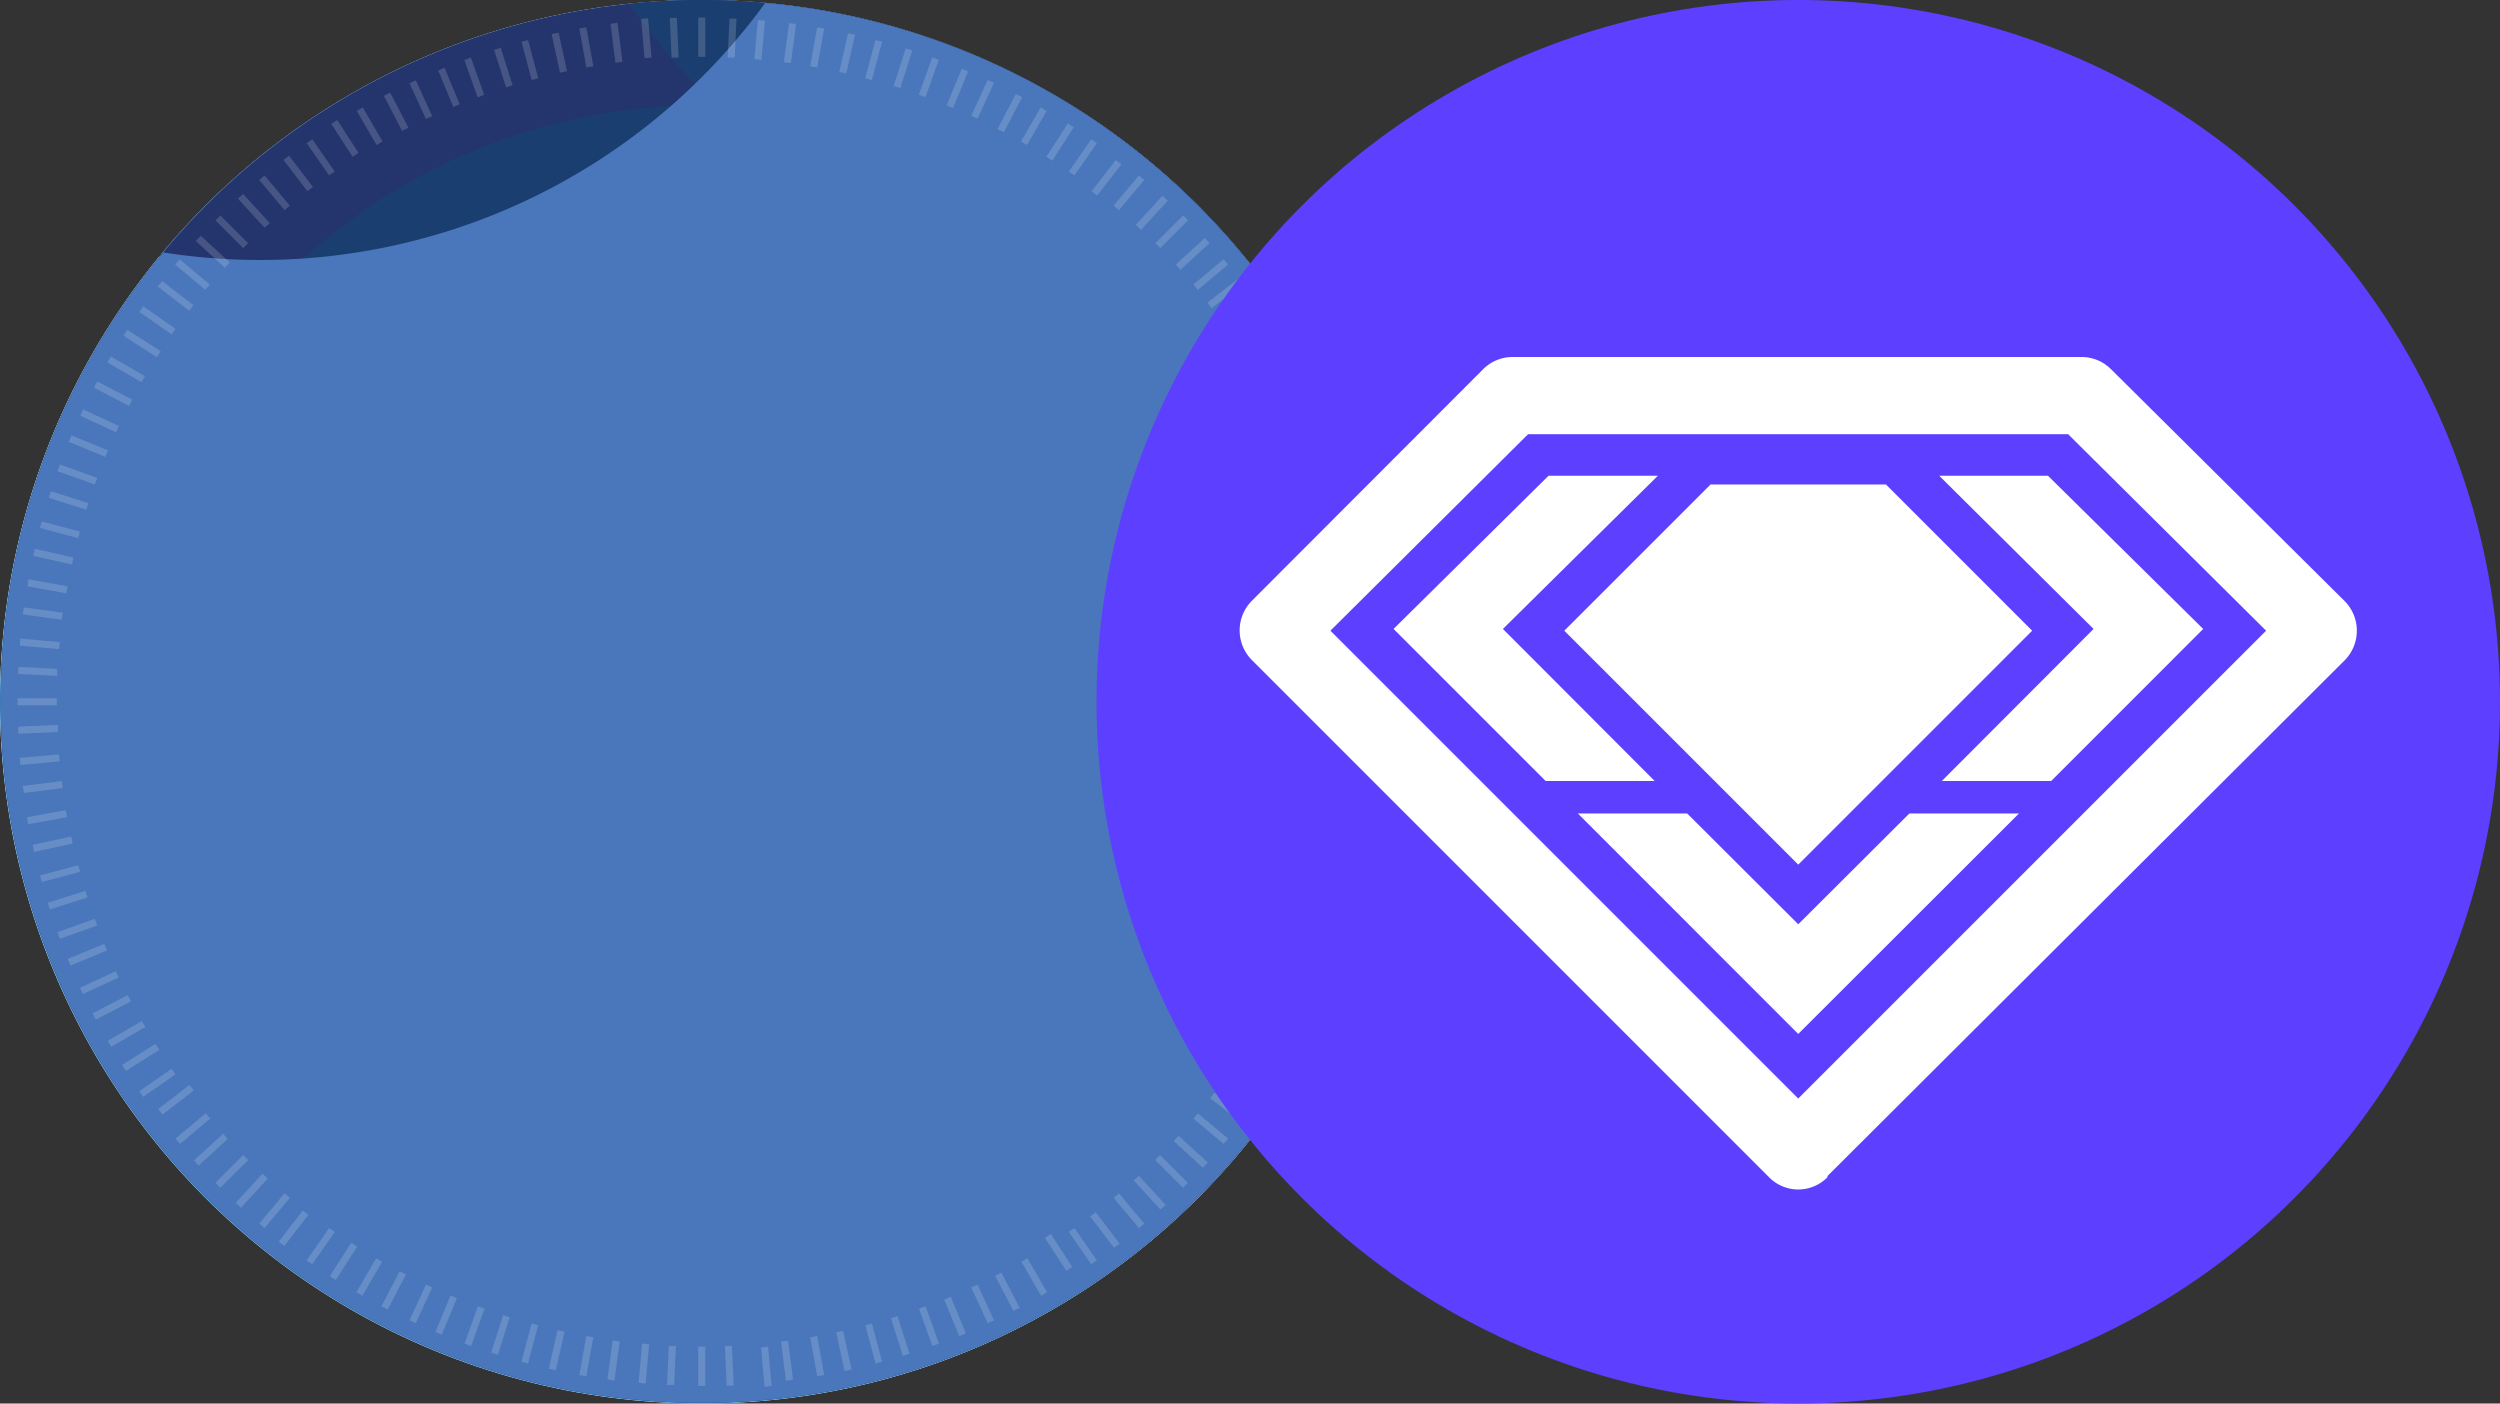 <svg xmlns="http://www.w3.org/2000/svg" xmlns:xlink="http://www.w3.org/1999/xlink" width="114" height="64" viewBox="0 0 114 64">
  <rect x="0" y="0" width="114" height="64" fill="#333333" stroke="none"/>
  <defs>
    <style>
      .cls-1, .cls-7 {
        fill: #fff;
      }

      .cls-2 {
        fill: none;
      }

      .cls-3 {
        clip-path: url(#clip-path);
      }

      .cls-4 {
        clip-path: url(#clip-path-2);
      }

      .cls-5 {
        fill: url(#linear-gradient);
      }

      .cls-6 {
        fill: #10233d;
      }

      .cls-11, .cls-7 {
        opacity: 0.4;
      }

      .cls-7 {
        isolation: isolate;
      }

      .cls-8 {
        fill: #24346d;
      }

      .cls-9 {
        fill: #1b3e70;
      }

      .cls-10 {
        fill: #4a77bb;
      }

      .cls-12 {
        clip-path: url(#clip-path-3);
      }

      .cls-13 {
        fill: url(#linear-gradient-2);
      }
    </style>
    <clipPath id="clip-path">
      <circle id="Ellipse_5416" data-name="Ellipse 5416" class="cls-1" cx="32" cy="32" r="32" transform="translate(-21093 -23593)"/>
    </clipPath>
    <clipPath id="clip-path-2">
      <rect id="Rectangle_7530" data-name="Rectangle 7530" class="cls-2" width="64" height="64"/>
    </clipPath>
    <linearGradient id="linear-gradient" x1="0.828" y1="-1.847" x2="0.162" y2="-2.614" gradientUnits="objectBoundingBox">
      <stop offset="0" stop-color="#4496d2"/>
      <stop offset="1" stop-color="#5067b0"/>
    </linearGradient>
    <clipPath id="clip-path-3">
      <circle id="Ellipse_5290" data-name="Ellipse 5290" class="cls-1" cx="32" cy="32" r="32" transform="translate(-22116 -21705)"/>
    </clipPath>
    <linearGradient id="linear-gradient-2" x1="-2.452" y1="1.053" x2="-2.441" y2="1.053" gradientUnits="objectBoundingBox">
      <stop offset="0" stop-color="#109cf4"/>
      <stop offset="0.28" stop-color="#2e77f8"/>
      <stop offset="0.58" stop-color="#4859fc"/>
      <stop offset="0.83" stop-color="#5746fe"/>
      <stop offset="1" stop-color="#5d3fff"/>
    </linearGradient>
  </defs>
  <g id="Group_19964" data-name="Group 19964" transform="translate(22166 21705)">
    <circle id="Ellipse_5289" data-name="Ellipse 5289" class="cls-1" cx="32" cy="32" r="32" transform="translate(-22166 -21705)"/>
    <g id="Mask_Group_671" data-name="Mask Group 671" class="cls-3" transform="translate(-1073 1888)">
      <g id="b" transform="translate(-21093 -23593)">
        <g id="c">
          <g id="Group_19962" data-name="Group 19962" class="cls-4">
            <g id="Group_19961" data-name="Group 19961">
              <path id="Path_40348" data-name="Path 40348" class="cls-5" d="M32,64A32,32,0,1,0,0,32,31.991,31.991,0,0,0,32,64Z"/>
              <path id="Path_40349" data-name="Path 40349" class="cls-6" d="M40.4,42.992H53.44L51.312,40l-9.04-12.8L32.64,13.6,23.008,27.2l-9.04,12.784L11.84,43.008H24.88l-2.64-3.84H19.216l3.52-4.96,6.208,8.784h7.392l6.208-8.736,3.5,4.944H43.024l-2.656,3.808Zm-6.032-3.84h-3.44l-5.84-8.24,7.568-10.688,7.568,10.688-5.84,8.24Z"/>
              <path id="Path_40350" data-name="Path 40350" class="cls-1" d="M39.76,42.032H52.8L50.672,39.04l-9.04-12.8L32,12.64l-9.632,13.6-9.04,12.784L11.2,42.048H24.24l-2.64-3.84H18.576l3.52-4.96L28.3,42.032H35.7L41.9,33.3l3.5,4.944H42.384l-2.656,3.808Zm-6.032-3.84h-3.44l-5.84-8.24,7.568-10.688,7.568,10.688-5.84,8.24Z"/>
              <path id="Path_40351" data-name="Path 40351" class="cls-7" d="M32.32,5.76l.944.544V7.392l-.944.544-.944-.544V6.3ZM26.928,6.8l.192,1.072,1.024.368.832-.7-.192-1.072L27.76,6.1l-.832.688Zm-4.3,1.264.368,1.024,1.072.192.688-.832-.368-1.024-1.072-.192Zm-4.016,2,.544.944H20.24l.544-.944L20.24,9.12H19.152Zm-3.6,2.656.7.832,1.072-.192.368-1.024-.7-.816-1.072.176-.352,1.024ZM11.92,15.968l.832.7,1.024-.368.192-1.072-.832-.688-1.024.368-.192,1.072ZM9.44,19.7l.944.544.944-.544V18.608l-.944-.544-.944.544ZM7.648,23.808l1.024.368.832-.7L9.312,22.4l-1.024-.368-.832.688.192,1.072ZM6.592,28.176l1.072.192.7-.832L8,26.512,6.928,26.32l-.688.816.368,1.024ZM6.3,32.656H7.392l.544-.96-.544-.944H6.3L5.76,31.7ZM6.8,37.1l1.072-.192.368-1.024-.7-.832-1.072.192L6.1,36.272l.688.832Zm1.264,4.288,1.024-.368.192-1.072-.832-.688-1.024.368L7.232,40.7Zm2,4.016.944-.544V43.776l-.944-.544-.944.544v1.088Zm2.656,3.6.832-.7-.192-1.072-1.024-.368-.816.7.192,1.072ZM15.968,52.1l.7-.832L16.3,50.24l-1.072-.192-.688.832.368,1.024,1.072.192Zm3.728,2.48.544-.944-.544-.944H18.608l-.544.944.544.944Zm4.112,1.792.368-1.008-.7-.832L22.4,54.72l-.368,1.024.688.816,1.072-.192Zm4.368,1.056.192-1.072-.832-.7-1.024.368-.192,1.072.832.688,1.008-.368Zm4.48.288V56.624l-.96-.544-.944.544v1.088l.944.544Zm4.448-.5-.192-1.072-1.024-.368-.832.7.192,1.072,1.024.368.832-.688Zm4.3-1.264-.368-1.024-1.072-.192-.688.832.368,1.024,1.072.192Zm4.016-2-.544-.944H43.792l-.544.944.544.944H44.88Zm3.6-2.656-.7-.832-1.072.192L46.88,51.68l.7.832,1.072-.192.368-1.024Zm3.088-3.248-.832-.7-1.04.368-.192,1.072.832.688L51.9,49.1l.208-1.072Zm2.48-3.728-.944-.544-.944.544v1.088l.944.544.944-.544Zm1.792-4.112L55.36,39.84l-.832.7.192,1.072,1.024.368.832-.7Zm1.056-4.352-1.072-.192-.7.832.368,1.024,1.072.192.688-.832-.368-1.024Zm.288-4.48H56.64l-.544.944.544.944h1.088l.528-.928Zm-.5-4.448-1.072.192-.368,1.024.7.832,1.072-.192.368-1.024-.688-.832Zm-1.28-4.288-1.024.368-.192,1.072.832.688,1.024-.368.192-1.072-.816-.688Zm-2-4.016-.944.544v1.088l.944.544.944-.544V19.168Zm-2.656-3.6-.832.7.192,1.072,1.024.368.816-.7-.176-1.072L51.3,15.04Zm-3.248-3.088-.688.832.352,1.024,1.072.192.688-.832L49.1,12.128l-1.072-.192ZM44.32,9.456l-.544.944.544.944h1.088l.544-.944-.544-.944ZM40.208,7.664,39.84,8.688l.7.832,1.072-.192L41.984,8.3,41.3,7.472l-1.072.192ZM35.84,6.608,35.648,7.68l.832.7L37.5,8.016,37.7,6.944l-.832-.688-1.024.368Z"/>
              <path id="Path_40352" data-name="Path 40352" class="cls-8" d="M32,3.84a28.212,28.212,0,1,0-.016.016ZM32,0A31.984,31.984,0,1,0,54.624,9.36,31.949,31.949,0,0,0,32,0Z"/>
              <path id="Path_40353" data-name="Path 40353" class="cls-9" d="M32,4.8a27.259,27.259,0,1,1-19.216,7.984A27.145,27.145,0,0,1,32,4.8Zm0-.64a27.8,27.8,0,1,0-.016-.016Z"/>
              <path id="Path_40354" data-name="Path 40354" class="cls-10" d="M32,3.52a28.487,28.487,0,1,1,.016-.016ZM32,0A31.984,31.984,0,1,0,54.624,9.36,31.949,31.949,0,0,0,32,0Z"/>
              <g id="Group_19960" data-name="Group 19960">
                <g id="Group_19886" data-name="Group 19886" class="cls-11">
                  <g id="Group_19814" data-name="Group 19814" class="cls-11">
                    <path id="Path_40355" data-name="Path 40355" class="cls-1" d="M32.16.8h-.32V2.592h.32Z"/>
                  </g>
                  <g id="Group_19815" data-name="Group 19815" class="cls-11">
                    <path id="Path_40356" data-name="Path 40356" class="cls-1" d="M29.552.832l-.32.032.16,1.792.32-.032Z"/>
                  </g>
                  <g id="Group_19816" data-name="Group 19816" class="cls-11">
                    <path id="Path_40357" data-name="Path 40357" class="cls-1" d="M26.736,1.248l-.32.048.32,1.776.32-.048Z"/>
                  </g>
                  <g id="Group_19817" data-name="Group 19817" class="cls-11">
                    <path id="Path_40358" data-name="Path 40358" class="cls-1" d="M24.08,1.824l-.3.08.464,1.744.3-.08Z"/>
                  </g>
                  <g id="Group_19818" data-name="Group 19818" class="cls-11">
                    <path id="Path_40359" data-name="Path 40359" class="cls-1" d="M21.472,2.624l-.3.112.608,1.7.3-.112-.608-1.7Z"/>
                  </g>
                  <g id="Group_19819" data-name="Group 19819" class="cls-11">
                    <path id="Path_40360" data-name="Path 40360" class="cls-1" d="M18.96,3.664l-.288.128.752,1.632.288-.128Z"/>
                  </g>
                  <g id="Group_19820" data-name="Group 19820" class="cls-11">
                    <path id="Path_40361" data-name="Path 40361" class="cls-1" d="M16.544,4.9l-.272.16.9,1.552.272-.16-.9-1.552Z"/>
                  </g>
                  <g id="Group_19821" data-name="Group 19821" class="cls-11">
                    <path id="Path_40362" data-name="Path 40362" class="cls-1" d="M14.24,6.352l-.256.176L15.008,8l.256-.176L14.24,6.352Z"/>
                  </g>
                  <g id="Group_19822" data-name="Group 19822" class="cls-11">
                    <path id="Path_40363" data-name="Path 40363" class="cls-1" d="M12.064,8l-.24.208,1.152,1.376.24-.208L12.064,8Z"/>
                  </g>
                  <g id="Group_19823" data-name="Group 19823" class="cls-11">
                    <path id="Path_40364" data-name="Path 40364" class="cls-1" d="M10.048,9.824l-.224.224,1.264,1.264.224-.224Z"/>
                  </g>
                  <g id="Group_19824" data-name="Group 19824" class="cls-11">
                    <path id="Path_40365" data-name="Path 40365" class="cls-1" d="M8.192,11.824l-.208.24L9.36,13.216l.208-.24Z"/>
                  </g>
                  <g id="Group_19825" data-name="Group 19825" class="cls-11">
                    <path id="Path_40366" data-name="Path 40366" class="cls-1" d="M6.528,13.968l-.176.256,1.472,1.024L8,14.992Z"/>
                  </g>
                  <g id="Group_19826" data-name="Group 19826" class="cls-11">
                    <path id="Path_40367" data-name="Path 40367" class="cls-1" d="M5.056,16.256l-.16.272,1.552.9.16-.272Z"/>
                  </g>
                  <g id="Group_19827" data-name="Group 19827" class="cls-11">
                    <path id="Path_40368" data-name="Path 40368" class="cls-1" d="M3.792,18.672l-.128.288,1.632.752.128-.288Z"/>
                  </g>
                  <g id="Group_19828" data-name="Group 19828" class="cls-11">
                    <path id="Path_40369" data-name="Path 40369" class="cls-1" d="M2.736,21.184l-.112.3,1.7.608.112-.3-1.7-.608Z"/>
                  </g>
                  <g id="Group_19829" data-name="Group 19829" class="cls-11">
                    <path id="Path_40370" data-name="Path 40370" class="cls-1" d="M1.9,23.776l-.08.3,1.744.464.08-.3L1.9,23.776Z"/>
                  </g>
                  <g id="Group_19830" data-name="Group 19830" class="cls-11">
                    <path id="Path_40371" data-name="Path 40371" class="cls-1" d="M1.3,26.416l-.048.32,1.776.32.048-.32L1.3,26.416Z"/>
                  </g>
                  <g id="Group_19831" data-name="Group 19831" class="cls-11">
                    <path id="Path_40372" data-name="Path 40372" class="cls-1" d="M.928,29.12.9,29.44l1.792.16.032-.32L.928,29.12Z"/>
                  </g>
                  <g id="Group_19832" data-name="Group 19832" class="cls-11">
                    <path id="Path_40373" data-name="Path 40373" class="cls-1" d="M2.592,31.84H.8v.32H2.592Z"/>
                  </g>
                  <g id="Group_19833" data-name="Group 19833" class="cls-11">
                    <path id="Path_40374" data-name="Path 40374" class="cls-1" d="M2.688,34.4.9,34.56l.032.32,1.792-.16Z"/>
                  </g>
                  <g id="Group_19834" data-name="Group 19834" class="cls-11">
                    <path id="Path_40375" data-name="Path 40375" class="cls-1" d="M3.008,36.944l-1.776.32.048.32,1.776-.32Z"/>
                  </g>
                  <g id="Group_19835" data-name="Group 19835" class="cls-11">
                    <path id="Path_40376" data-name="Path 40376" class="cls-1" d="M3.568,39.456l-1.744.464.08.3,1.744-.464Z"/>
                  </g>
                  <g id="Group_19836" data-name="Group 19836" class="cls-11">
                    <path id="Path_40377" data-name="Path 40377" class="cls-1" d="M4.32,41.9l-1.7.608.112.3,1.7-.608Z"/>
                  </g>
                  <g id="Group_19837" data-name="Group 19837" class="cls-11">
                    <path id="Path_40378" data-name="Path 40378" class="cls-1" d="M5.28,44.288l-1.632.752.128.288,1.632-.752Z"/>
                  </g>
                  <g id="Group_19838" data-name="Group 19838" class="cls-11">
                    <path id="Path_40379" data-name="Path 40379" class="cls-1" d="M6.464,46.56l-1.552.9.16.272,1.552-.9Z"/>
                  </g>
                  <g id="Group_19839" data-name="Group 19839" class="cls-11">
                    <path id="Path_40380" data-name="Path 40380" class="cls-1" d="M7.824,48.736,6.352,49.76l.176.256L8,48.992Z"/>
                  </g>
                  <g id="Group_19840" data-name="Group 19840" class="cls-11">
                    <path id="Path_40381" data-name="Path 40381" class="cls-1" d="M9.376,50.768,8,51.92l.208.24,1.376-1.152-.208-.24Z"/>
                  </g>
                  <g id="Group_19841" data-name="Group 19841" class="cls-11">
                    <path id="Path_40382" data-name="Path 40382" class="cls-1" d="M11.088,52.672,9.824,53.936l.224.224L11.312,52.9Z"/>
                  </g>
                  <g id="Group_19842" data-name="Group 19842" class="cls-11">
                    <path id="Path_40383" data-name="Path 40383" class="cls-1" d="M12.976,54.416l-1.152,1.376.24.208,1.152-1.376Z"/>
                  </g>
                  <g id="Group_19843" data-name="Group 19843" class="cls-11">
                    <path id="Path_40384" data-name="Path 40384" class="cls-1" d="M15.008,56l-1.024,1.472.256.176,1.024-1.472Z"/>
                  </g>
                  <g id="Group_19844" data-name="Group 19844" class="cls-11">
                    <path id="Path_40385" data-name="Path 40385" class="cls-1" d="M17.152,57.376l-.9,1.552.272.16.9-1.552Z"/>
                  </g>
                  <g id="Group_19845" data-name="Group 19845" class="cls-11">
                    <path id="Path_40386" data-name="Path 40386" class="cls-1" d="M19.424,58.576l-.752,1.632.288.128.752-1.632Z"/>
                  </g>
                  <g id="Group_19846" data-name="Group 19846" class="cls-11">
                    <path id="Path_40387" data-name="Path 40387" class="cls-1" d="M21.792,59.568l-.608,1.7.3.112.608-1.7Z"/>
                  </g>
                  <g id="Group_19847" data-name="Group 19847" class="cls-11">
                    <path id="Path_40388" data-name="Path 40388" class="cls-1" d="M24.24,60.352,23.776,62.1l.3.08.464-1.744Z"/>
                  </g>
                  <g id="Group_19848" data-name="Group 19848" class="cls-11">
                    <path id="Path_40389" data-name="Path 40389" class="cls-1" d="M26.736,60.928l-.32,1.776.32.048.32-1.776Z"/>
                  </g>
                  <g id="Group_19849" data-name="Group 19849" class="cls-11">
                    <path id="Path_40390" data-name="Path 40390" class="cls-1" d="M29.28,61.264l-.16,1.792.32.032L29.6,61.3Z"/>
                  </g>
                  <g id="Group_19850" data-name="Group 19850" class="cls-11">
                    <path id="Path_40391" data-name="Path 40391" class="cls-1" d="M32.16,61.408h-.32V63.2h.32Z"/>
                  </g>
                  <g id="Group_19851" data-name="Group 19851" class="cls-11">
                    <path id="Path_40392" data-name="Path 40392" class="cls-1" d="M35.024,61.408l-.32.032.16,1.792.32-.032Z"/>
                  </g>
                  <g id="Group_19852" data-name="Group 19852" class="cls-11">
                    <path id="Path_40393" data-name="Path 40393" class="cls-1" d="M37.264,60.928l-.32.048.32,1.776.32-.048Z"/>
                  </g>
                  <g id="Group_19853" data-name="Group 19853" class="cls-11">
                    <path id="Path_40394" data-name="Path 40394" class="cls-1" d="M39.76,60.352l-.3.08.464,1.744.3-.08Z"/>
                  </g>
                  <g id="Group_19854" data-name="Group 19854" class="cls-11">
                    <path id="Path_40395" data-name="Path 40395" class="cls-1" d="M42.208,59.568l-.3.112.608,1.7.3-.112Z"/>
                  </g>
                  <g id="Group_19855" data-name="Group 19855" class="cls-11">
                    <path id="Path_40396" data-name="Path 40396" class="cls-1" d="M44.576,58.576l-.288.128.752,1.632.288-.128Z"/>
                  </g>
                  <g id="Group_19856" data-name="Group 19856" class="cls-11">
                    <path id="Path_40397" data-name="Path 40397" class="cls-1" d="M46.848,57.376l-.272.16.9,1.552.272-.16Z"/>
                  </g>
                  <g id="Group_19857" data-name="Group 19857" class="cls-11">
                    <path id="Path_40398" data-name="Path 40398" class="cls-1" d="M48.992,56l-.256.176,1.024,1.472.256-.176Z"/>
                  </g>
                  <g id="Group_19858" data-name="Group 19858" class="cls-11">
                    <path id="Path_40399" data-name="Path 40399" class="cls-1" d="M51.024,54.416l-.24.208L51.936,56l.24-.208-1.152-1.376Z"/>
                  </g>
                  <g id="Group_19859" data-name="Group 19859" class="cls-11">
                    <path id="Path_40400" data-name="Path 40400" class="cls-1" d="M52.9,52.672l-.224.224,1.264,1.264.224-.224Z"/>
                  </g>
                  <g id="Group_19860" data-name="Group 19860" class="cls-11">
                    <path id="Path_40401" data-name="Path 40401" class="cls-1" d="M54.624,50.768l-.208.24,1.376,1.152L56,51.92l-1.376-1.152Z"/>
                  </g>
                  <g id="Group_19861" data-name="Group 19861" class="cls-11">
                    <path id="Path_40402" data-name="Path 40402" class="cls-1" d="M56.176,48.72,56,48.976,57.472,50l.176-.256Z"/>
                  </g>
                  <g id="Group_19862" data-name="Group 19862" class="cls-11">
                    <path id="Path_40403" data-name="Path 40403" class="cls-1" d="M57.552,46.56l-.16.272,1.552.9.16-.272Z"/>
                  </g>
                  <g id="Group_19863" data-name="Group 19863" class="cls-11">
                    <path id="Path_40404" data-name="Path 40404" class="cls-1" d="M58.72,44.272l-.128.288,1.632.752.128-.288Z"/>
                  </g>
                  <g id="Group_19864" data-name="Group 19864" class="cls-11">
                    <path id="Path_40405" data-name="Path 40405" class="cls-1" d="M59.68,41.9l-.112.3,1.7.608.112-.3Z"/>
                  </g>
                  <g id="Group_19865" data-name="Group 19865" class="cls-11">
                    <path id="Path_40406" data-name="Path 40406" class="cls-1" d="M60.448,39.456l-.08.3,1.744.464.08-.3Z"/>
                  </g>
                  <g id="Group_19866" data-name="Group 19866" class="cls-11">
                    <path id="Path_40407" data-name="Path 40407" class="cls-1" d="M60.976,36.944l-.048.32,1.776.32.048-.32Z"/>
                  </g>
                  <g id="Group_19867" data-name="Group 19867" class="cls-11">
                    <path id="Path_40408" data-name="Path 40408" class="cls-1" d="M61.312,34.4l-.032.32,1.792.16.032-.32Z"/>
                  </g>
                  <g id="Group_19868" data-name="Group 19868" class="cls-11">
                    <path id="Path_40409" data-name="Path 40409" class="cls-1" d="M63.2,31.84H61.408v.32H63.2Z"/>
                  </g>
                  <g id="Group_19869" data-name="Group 19869" class="cls-11">
                    <path id="Path_40410" data-name="Path 40410" class="cls-1" d="M63.072,29.12l-1.792.16.032.32,1.792-.16Z"/>
                  </g>
                  <g id="Group_19870" data-name="Group 19870" class="cls-11">
                    <path id="Path_40411" data-name="Path 40411" class="cls-1" d="M62.688,26.432l-1.776.32.048.32,1.776-.32Z"/>
                  </g>
                  <g id="Group_19871" data-name="Group 19871" class="cls-11">
                    <path id="Path_40412" data-name="Path 40412" class="cls-1" d="M62.1,23.776l-1.744.464.08.3,1.744-.464Z"/>
                  </g>
                  <g id="Group_19872" data-name="Group 19872" class="cls-11">
                    <path id="Path_40413" data-name="Path 40413" class="cls-1" d="M61.264,21.184l-1.7.608.112.3,1.7-.608Z"/>
                  </g>
                  <g id="Group_19873" data-name="Group 19873" class="cls-11">
                    <path id="Path_40414" data-name="Path 40414" class="cls-1" d="M60.208,18.672l-1.632.752.128.288,1.632-.752Z"/>
                  </g>
                  <g id="Group_19874" data-name="Group 19874" class="cls-11">
                    <path id="Path_40415" data-name="Path 40415" class="cls-1" d="M58.944,16.272l-1.552.9.16.272,1.552-.9Z"/>
                  </g>
                  <g id="Group_19875" data-name="Group 19875" class="cls-11">
                    <path id="Path_40416" data-name="Path 40416" class="cls-1" d="M57.472,13.968,56,14.992l.176.256,1.472-1.024Z"/>
                  </g>
                  <g id="Group_19876" data-name="Group 19876" class="cls-11">
                    <path id="Path_40417" data-name="Path 40417" class="cls-1" d="M55.792,11.824l-1.376,1.152.208.24L56,12.064l-.208-.24Z"/>
                  </g>
                  <g id="Group_19877" data-name="Group 19877" class="cls-11">
                    <path id="Path_40418" data-name="Path 40418" class="cls-1" d="M53.952,9.824l-1.264,1.264.224.224,1.264-1.264Z"/>
                  </g>
                  <g id="Group_19878" data-name="Group 19878" class="cls-11">
                    <path id="Path_40419" data-name="Path 40419" class="cls-1" d="M51.936,8,50.784,9.376l.24.208,1.152-1.376Z"/>
                  </g>
                  <g id="Group_19879" data-name="Group 19879" class="cls-11">
                    <path id="Path_40420" data-name="Path 40420" class="cls-1" d="M49.76,6.352,48.736,7.824,48.992,8l1.024-1.472Z"/>
                  </g>
                  <g id="Group_19880" data-name="Group 19880" class="cls-11">
                    <path id="Path_40421" data-name="Path 40421" class="cls-1" d="M47.456,4.9l-.9,1.552.272.16.9-1.552-.272-.16Z"/>
                  </g>
                  <g id="Group_19881" data-name="Group 19881" class="cls-11">
                    <path id="Path_40422" data-name="Path 40422" class="cls-1" d="M45.04,3.648,44.288,5.28l.288.128.752-1.632Z"/>
                  </g>
                  <g id="Group_19882" data-name="Group 19882" class="cls-11">
                    <path id="Path_40423" data-name="Path 40423" class="cls-1" d="M42.512,2.624,41.9,4.32l.3.112.608-1.7-.3-.112Z"/>
                  </g>
                  <g id="Group_19883" data-name="Group 19883" class="cls-11">
                    <path id="Path_40424" data-name="Path 40424" class="cls-1" d="M39.92,1.824l-.464,1.744.3.08L40.224,1.9Z"/>
                  </g>
                  <g id="Group_19884" data-name="Group 19884" class="cls-11">
                    <path id="Path_40425" data-name="Path 40425" class="cls-1" d="M37.264,1.248l-.32,1.776.32.048.32-1.776Z"/>
                  </g>
                  <g id="Group_19885" data-name="Group 19885" class="cls-11">
                    <path id="Path_40426" data-name="Path 40426" class="cls-1" d="M34.56.912,34.4,2.7l.32.032L34.88.944,34.56.912Z"/>
                  </g>
                </g>
                <g id="Group_19959" data-name="Group 19959" class="cls-11">
                  <g id="Group_19887" data-name="Group 19887" class="cls-11">
                    <path id="Path_40427" data-name="Path 40427" class="cls-1" d="M30.864.816h-.32l.08,1.808h.32Z"/>
                  </g>
                  <g id="Group_19888" data-name="Group 19888" class="cls-11">
                    <path id="Path_40428" data-name="Path 40428" class="cls-1" d="M28.16,1.04l-.32.048.224,1.776.32-.048Z"/>
                  </g>
                  <g id="Group_19889" data-name="Group 19889" class="cls-11">
                    <path id="Path_40429" data-name="Path 40429" class="cls-1" d="M25.472,1.488l-.32.064.384,1.76.32-.064-.384-1.76Z"/>
                  </g>
                  <g id="Group_19890" data-name="Group 19890" class="cls-11">
                    <path id="Path_40430" data-name="Path 40430" class="cls-1" d="M22.832,2.176l-.3.1.544,1.712.3-.1Z"/>
                  </g>
                  <g id="Group_19891" data-name="Group 19891" class="cls-11">
                    <path id="Path_40431" data-name="Path 40431" class="cls-1" d="M20.272,3.088l-.288.128.688,1.664.288-.128Z"/>
                  </g>
                  <g id="Group_19892" data-name="Group 19892" class="cls-11">
                    <path id="Path_40432" data-name="Path 40432" class="cls-1" d="M17.792,4.224l-.288.144.832,1.6.288-.144-.832-1.6Z"/>
                  </g>
                  <g id="Group_19893" data-name="Group 19893" class="cls-11">
                    <path id="Path_40433" data-name="Path 40433" class="cls-1" d="M15.376,5.472l-.272.176.976,1.5.272-.176-.976-1.5Z"/>
                  </g>
                  <g id="Group_19894" data-name="Group 19894" class="cls-11">
                    <path id="Path_40434" data-name="Path 40434" class="cls-1" d="M13.184,7.1l-.256.192L14.016,8.72l.256-.192Z"/>
                  </g>
                  <g id="Group_19895" data-name="Group 19895" class="cls-11">
                    <path id="Path_40435" data-name="Path 40435" class="cls-1" d="M11.088,8.848l-.24.208,1.216,1.328.24-.208Z"/>
                  </g>
                  <g id="Group_19896" data-name="Group 19896" class="cls-11">
                    <path id="Path_40436" data-name="Path 40436" class="cls-1" d="M9.152,10.752l-.224.24,1.328,1.216.224-.24L9.152,10.752Z"/>
                  </g>
                  <g id="Group_19897" data-name="Group 19897" class="cls-11">
                    <path id="Path_40437" data-name="Path 40437" class="cls-1" d="M7.392,12.816l-.192.256,1.424,1.1.192-.256Z"/>
                  </g>
                  <g id="Group_19898" data-name="Group 19898" class="cls-11">
                    <path id="Path_40438" data-name="Path 40438" class="cls-1" d="M5.808,15.04l-.176.272,1.52.976.176-.272-1.52-.976Z"/>
                  </g>
                  <g id="Group_19899" data-name="Group 19899" class="cls-11">
                    <path id="Path_40439" data-name="Path 40439" class="cls-1" d="M4.432,17.392l-.144.288,1.6.832.144-.288-1.6-.832Z"/>
                  </g>
                  <g id="Group_19900" data-name="Group 19900" class="cls-11">
                    <path id="Path_40440" data-name="Path 40440" class="cls-1" d="M3.264,19.856l-.128.288,1.664.688.128-.288Z"/>
                  </g>
                  <g id="Group_19901" data-name="Group 19901" class="cls-11">
                    <path id="Path_40441" data-name="Path 40441" class="cls-1" d="M2.32,22.4l-.1.3,1.712.544.1-.3L2.32,22.4Z"/>
                  </g>
                  <g id="Group_19902" data-name="Group 19902" class="cls-11">
                    <path id="Path_40442" data-name="Path 40442" class="cls-1" d="M1.584,25.024l-.064.32,1.76.4.064-.32-1.76-.4Z"/>
                  </g>
                  <g id="Group_19903" data-name="Group 19903" class="cls-11">
                    <path id="Path_40443" data-name="Path 40443" class="cls-1" d="M1.088,27.7l-.048.32,1.776.24.048-.32L1.088,27.7Z"/>
                  </g>
                  <g id="Group_19904" data-name="Group 19904" class="cls-11">
                    <path id="Path_40444" data-name="Path 40444" class="cls-1" d="M.832,30.416v.32l1.776.08V30.5Z"/>
                  </g>
                  <g id="Group_19905" data-name="Group 19905" class="cls-11">
                    <path id="Path_40445" data-name="Path 40445" class="cls-1" d="M2.624,33.056l-1.792.08v.32l1.808-.08v-.32Z"/>
                  </g>
                  <g id="Group_19906" data-name="Group 19906" class="cls-11">
                    <path id="Path_40446" data-name="Path 40446" class="cls-1" d="M2.816,35.616,1.04,35.84l.048.32,1.776-.224Z"/>
                  </g>
                  <g id="Group_19907" data-name="Group 19907" class="cls-11">
                    <path id="Path_40447" data-name="Path 40447" class="cls-1" d="M3.248,38.144l-1.76.384.064.32,1.76-.384Z"/>
                  </g>
                  <g id="Group_19908" data-name="Group 19908" class="cls-11">
                    <path id="Path_40448" data-name="Path 40448" class="cls-1" d="M3.888,40.624l-1.712.544.1.3,1.712-.544Z"/>
                  </g>
                  <g id="Group_19909" data-name="Group 19909" class="cls-11">
                    <path id="Path_40449" data-name="Path 40449" class="cls-1" d="M4.752,43.04l-1.664.688.128.3,1.664-.688Z"/>
                  </g>
                  <g id="Group_19910" data-name="Group 19910" class="cls-11">
                    <path id="Path_40450" data-name="Path 40450" class="cls-1" d="M5.824,45.376l-1.6.832.144.288,1.6-.832Z"/>
                  </g>
                  <g id="Group_19911" data-name="Group 19911" class="cls-11">
                    <path id="Path_40451" data-name="Path 40451" class="cls-1" d="M7.088,47.6l-1.52.96.176.272,1.52-.96L7.088,47.6Z"/>
                  </g>
                  <g id="Group_19912" data-name="Group 19912" class="cls-11">
                    <path id="Path_40452" data-name="Path 40452" class="cls-1" d="M8.64,49.472l-1.424,1.1.192.256,1.424-1.1Z"/>
                  </g>
                  <g id="Group_19913" data-name="Group 19913" class="cls-11">
                    <path id="Path_40453" data-name="Path 40453" class="cls-1" d="M10.176,51.7,8.848,52.912l.208.24,1.328-1.216Z"/>
                  </g>
                  <g id="Group_19914" data-name="Group 19914" class="cls-11">
                    <path id="Path_40454" data-name="Path 40454" class="cls-1" d="M11.968,53.52l-1.216,1.328.24.224,1.216-1.328Z"/>
                  </g>
                  <g id="Group_19915" data-name="Group 19915" class="cls-11">
                    <path id="Path_40455" data-name="Path 40455" class="cls-1" d="M13.808,55.2l-1.1,1.424.256.192,1.1-1.424Z"/>
                  </g>
                  <g id="Group_19916" data-name="Group 19916" class="cls-11">
                    <path id="Path_40456" data-name="Path 40456" class="cls-1" d="M16.016,56.672l-.976,1.52.272.176.976-1.52Z"/>
                  </g>
                  <g id="Group_19917" data-name="Group 19917" class="cls-11">
                    <path id="Path_40457" data-name="Path 40457" class="cls-1" d="M18.224,57.968l-.832,1.6.288.144.832-1.6-.288-.144Z"/>
                  </g>
                  <g id="Group_19918" data-name="Group 19918" class="cls-11">
                    <path id="Path_40458" data-name="Path 40458" class="cls-1" d="M20.544,59.072l-.688,1.664.288.128.688-1.664Z"/>
                  </g>
                  <g id="Group_19919" data-name="Group 19919" class="cls-11">
                    <path id="Path_40459" data-name="Path 40459" class="cls-1" d="M22.944,59.968,22.4,61.68l.3.1.544-1.712Z"/>
                  </g>
                  <g id="Group_19920" data-name="Group 19920" class="cls-11">
                    <path id="Path_40460" data-name="Path 40460" class="cls-1" d="M25.424,60.656l-.4,1.76.32.064.4-1.76Z"/>
                  </g>
                  <g id="Group_19921" data-name="Group 19921" class="cls-11">
                    <path id="Path_40461" data-name="Path 40461" class="cls-1" d="M27.936,61.12,27.7,62.9l.32.048.24-1.776Z"/>
                  </g>
                  <g id="Group_19922" data-name="Group 19922" class="cls-11">
                    <path id="Path_40462" data-name="Path 40462" class="cls-1" d="M30.5,61.36l-.08,1.792h.32l.08-1.776H30.5Z"/>
                  </g>
                  <g id="Group_19923" data-name="Group 19923" class="cls-11">
                    <path id="Path_40463" data-name="Path 40463" class="cls-1" d="M33.376,61.376h-.32l.08,1.808h.32Z"/>
                  </g>
                  <g id="Group_19924" data-name="Group 19924" class="cls-11">
                    <path id="Path_40464" data-name="Path 40464" class="cls-1" d="M35.936,61.136l-.32.048.224,1.776.32-.048Z"/>
                  </g>
                  <g id="Group_19925" data-name="Group 19925" class="cls-11">
                    <path id="Path_40465" data-name="Path 40465" class="cls-1" d="M38.448,60.688l-.32.064.384,1.76.32-.064Z"/>
                  </g>
                  <g id="Group_19926" data-name="Group 19926" class="cls-11">
                    <path id="Path_40466" data-name="Path 40466" class="cls-1" d="M40.928,60.016l-.3.1.544,1.712.3-.1Z"/>
                  </g>
                  <g id="Group_19927" data-name="Group 19927" class="cls-11">
                    <path id="Path_40467" data-name="Path 40467" class="cls-1" d="M43.344,59.136l-.288.128.688,1.664.3-.128-.688-1.664Z"/>
                  </g>
                  <g id="Group_19928" data-name="Group 19928" class="cls-11">
                    <path id="Path_40468" data-name="Path 40468" class="cls-1" d="M45.664,58.032l-.288.144.832,1.6.288-.144Z"/>
                  </g>
                  <g id="Group_19929" data-name="Group 19929" class="cls-11">
                    <path id="Path_40469" data-name="Path 40469" class="cls-1" d="M47.92,56.272l-.272.176.976,1.5.272-.176Z"/>
                  </g>
                  <g id="Group_19930" data-name="Group 19930" class="cls-11">
                    <path id="Path_40470" data-name="Path 40470" class="cls-1" d="M49.968,55.28l-.256.192L50.8,56.9l.256-.192Z"/>
                  </g>
                  <g id="Group_19931" data-name="Group 19931" class="cls-11">
                    <path id="Path_40471" data-name="Path 40471" class="cls-1" d="M51.936,53.616l-.24.208,1.216,1.328.24-.208Z"/>
                  </g>
                  <g id="Group_19932" data-name="Group 19932" class="cls-11">
                    <path id="Path_40472" data-name="Path 40472" class="cls-1" d="M53.744,51.792l-.224.24,1.328,1.216.224-.24Z"/>
                  </g>
                  <g id="Group_19933" data-name="Group 19933" class="cls-11">
                    <path id="Path_40473" data-name="Path 40473" class="cls-1" d="M55.376,49.824l-.192.256,1.424,1.1.192-.256Z"/>
                  </g>
                  <g id="Group_19934" data-name="Group 19934" class="cls-11">
                    <path id="Path_40474" data-name="Path 40474" class="cls-1" d="M56.848,47.712l-.176.272,1.52.976.176-.272Z"/>
                  </g>
                  <g id="Group_19935" data-name="Group 19935" class="cls-11">
                    <path id="Path_40475" data-name="Path 40475" class="cls-1" d="M58.128,45.488l-.144.288,1.6.832.144-.288Z"/>
                  </g>
                  <g id="Group_19936" data-name="Group 19936" class="cls-11">
                    <path id="Path_40476" data-name="Path 40476" class="cls-1" d="M59.2,43.168l-.128.288,1.664.688.128-.288Z"/>
                  </g>
                  <g id="Group_19937" data-name="Group 19937" class="cls-11">
                    <path id="Path_40477" data-name="Path 40477" class="cls-1" d="M60.064,40.752l-.1.3,1.712.544.1-.3Z"/>
                  </g>
                  <g id="Group_19938" data-name="Group 19938" class="cls-11">
                    <path id="Path_40478" data-name="Path 40478" class="cls-1" d="M60.736,38.272l-.064.32,1.76.4.064-.32Z"/>
                  </g>
                  <g id="Group_19939" data-name="Group 19939" class="cls-11">
                    <path id="Path_40479" data-name="Path 40479" class="cls-1" d="M61.168,35.744l-.048.32,1.776.24.048-.32Z"/>
                  </g>
                  <g id="Group_19940" data-name="Group 19940" class="cls-11">
                    <path id="Path_40480" data-name="Path 40480" class="cls-1" d="M61.376,33.184v.32l1.776.08v-.32Z"/>
                  </g>
                  <g id="Group_19941" data-name="Group 19941" class="cls-11">
                    <path id="Path_40481" data-name="Path 40481" class="cls-1" d="M63.168,30.544l-1.792.08v.32l1.808-.08v-.32Z"/>
                  </g>
                  <g id="Group_19942" data-name="Group 19942" class="cls-11">
                    <path id="Path_40482" data-name="Path 40482" class="cls-1" d="M62.928,27.84l-1.776.224.048.32,1.776-.224Z"/>
                  </g>
                  <g id="Group_19943" data-name="Group 19943" class="cls-11">
                    <path id="Path_40483" data-name="Path 40483" class="cls-1" d="M62.448,25.152l-1.76.384.064.32,1.76-.384Z"/>
                  </g>
                  <g id="Group_19944" data-name="Group 19944" class="cls-11">
                    <path id="Path_40484" data-name="Path 40484" class="cls-1" d="M61.728,22.544l-1.712.544.1.3,1.712-.544Z"/>
                  </g>
                  <g id="Group_19945" data-name="Group 19945" class="cls-11">
                    <path id="Path_40485" data-name="Path 40485" class="cls-1" d="M60.784,19.984l-1.664.688.128.3,1.664-.688Z"/>
                  </g>
                  <g id="Group_19946" data-name="Group 19946" class="cls-11">
                    <path id="Path_40486" data-name="Path 40486" class="cls-1" d="M59.632,17.5l-1.6.832.144.288,1.6-.832-.144-.288Z"/>
                  </g>
                  <g id="Group_19947" data-name="Group 19947" class="cls-11">
                    <path id="Path_40487" data-name="Path 40487" class="cls-1" d="M58.272,15.168l-1.52.96.176.272,1.52-.96Z"/>
                  </g>
                  <g id="Group_19948" data-name="Group 19948" class="cls-11">
                    <path id="Path_40488" data-name="Path 40488" class="cls-1" d="M56.48,12.7l-1.424,1.1.192.256,1.424-1.1L56.48,12.7Z"/>
                  </g>
                  <g id="Group_19949" data-name="Group 19949" class="cls-11">
                    <path id="Path_40489" data-name="Path 40489" class="cls-1" d="M54.944,10.848l-1.328,1.216.208.24,1.328-1.216Z"/>
                  </g>
                  <g id="Group_19950" data-name="Group 19950" class="cls-11">
                    <path id="Path_40490" data-name="Path 40490" class="cls-1" d="M53.008,8.928l-1.216,1.328.24.224,1.216-1.328Z"/>
                  </g>
                  <g id="Group_19951" data-name="Group 19951" class="cls-11">
                    <path id="Path_40491" data-name="Path 40491" class="cls-1" d="M50.88,7.3l-1.1,1.424.256.192,1.1-1.424Z"/>
                  </g>
                  <g id="Group_19952" data-name="Group 19952" class="cls-11">
                    <path id="Path_40492" data-name="Path 40492" class="cls-1" d="M48.688,5.632l-.976,1.52.272.176.976-1.52Z"/>
                  </g>
                  <g id="Group_19953" data-name="Group 19953" class="cls-11">
                    <path id="Path_40493" data-name="Path 40493" class="cls-1" d="M46.32,4.288l-.832,1.6.288.144.832-1.6Z"/>
                  </g>
                  <g id="Group_19954" data-name="Group 19954" class="cls-11">
                    <path id="Path_40494" data-name="Path 40494" class="cls-1" d="M43.856,3.136,43.168,4.8l.288.128.688-1.664-.288-.128Z"/>
                  </g>
                  <g id="Group_19955" data-name="Group 19955" class="cls-11">
                    <path id="Path_40495" data-name="Path 40495" class="cls-1" d="M41.3,2.208,40.752,3.92l.3.1L41.6,2.3Z"/>
                  </g>
                  <g id="Group_19956" data-name="Group 19956" class="cls-11">
                    <path id="Path_40496" data-name="Path 40496" class="cls-1" d="M38.672,1.52l-.4,1.76.32.064.4-1.76-.32-.064Z"/>
                  </g>
                  <g id="Group_19957" data-name="Group 19957" class="cls-11">
                    <path id="Path_40497" data-name="Path 40497" class="cls-1" d="M35.984,1.056l-.24,1.776.32.048L36.3,1.1l-.32-.048Z"/>
                  </g>
                  <g id="Group_19958" data-name="Group 19958" class="cls-11">
                    <path id="Path_40498" data-name="Path 40498" class="cls-1" d="M33.264.832l-.08,1.792h.32l.08-1.776h-.32Z"/>
                  </g>
                </g>
              </g>
            </g>
          </g>
        </g>
      </g>
    </g>
    <g id="Mask_Group_672" data-name="Mask Group 672" class="cls-12">
      <g id="svgexport-1_1_" data-name="svgexport-1 (1)" transform="translate(-22116 -21705)">
        <path id="Path_40499" data-name="Path 40499" class="cls-13" d="M32,64A32,32,0,1,0,0,32,32,32,0,0,0,32,64Z"/>
        <path id="Path_40500" data-name="Path 40500" class="cls-1" d="M21.333,28.76,28,22.093h8l6.667,6.667L32,39.427Zm29.133-.08-6.933,6.933H38.547l6.92-6.933-7.04-6.987h4.96Zm-8.4,8.413L32,47.147,21.947,37.093h4.987L32,42.147l5.067-5.053ZM18.533,28.68l6.92,6.933H20.48L13.547,28.68l7.067-6.987H25.6Zm14.8,24.947,23.6-23.533a1.92,1.92,0,0,0,0-2.667L46.267,16.84a1.893,1.893,0,0,0-1.333-.56H18.96a1.88,1.88,0,0,0-.72.147,1.92,1.92,0,0,0-.613.413L7.067,27.413a1.92,1.92,0,0,0,0,2.667l23.6,23.6a1.867,1.867,0,0,0,2.667,0ZM19.68,19.8H44.307l9.027,8.96L32,50.093,10.667,28.76Z"/>
      </g>
    </g>
  </g>
</svg>
